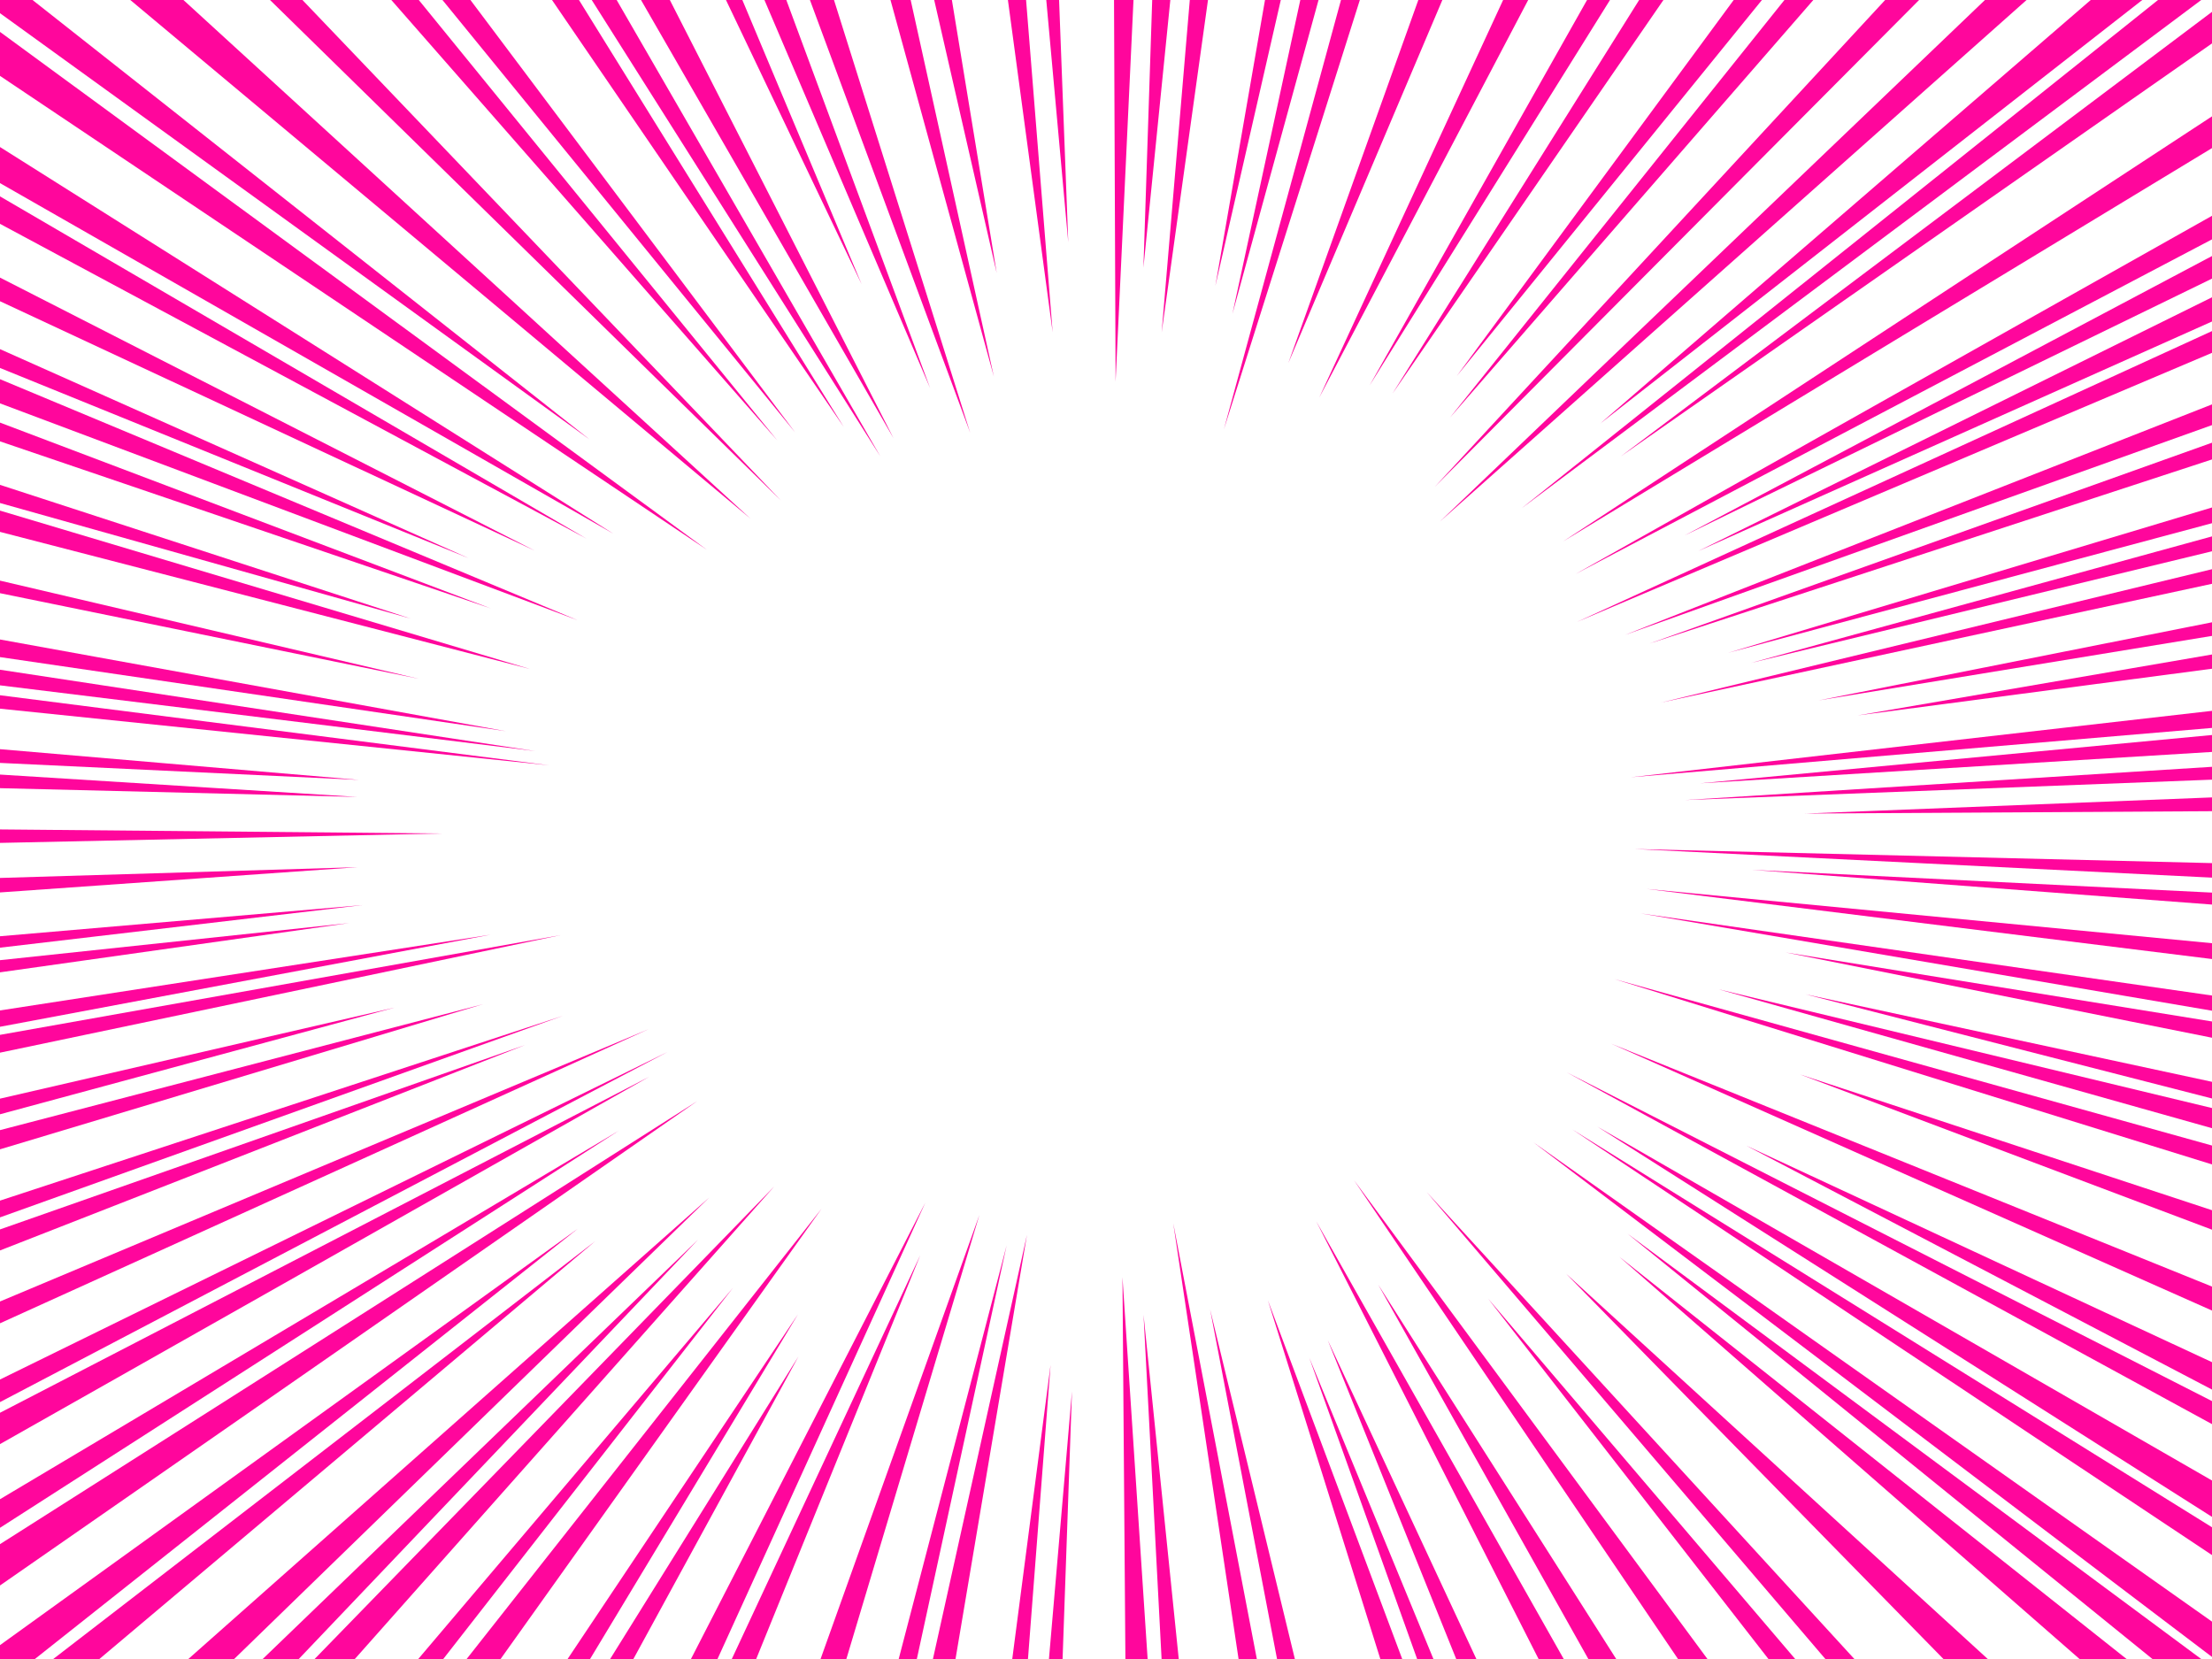 <!--?xml version="1.0" encoding="utf-8"?-->
<!-- Generator: Adobe Illustrator 22.1.0, SVG Export Plug-In . SVG Version: 6.00 Build 0)  -->
<svg version="1.1" id="_x30_" xmlns="http://www.w3.org/2000/svg" xmlns:xlink="http://www.w3.org/1999/xlink" x="0px" y="0px" viewBox="0 0 600 450" style="width: 600px; height: 450px;" xml:space="preserve">
<style type="text/css">
	.st0{fill:#040000;}
</style>
<g>
	<polygon class="st0" points="600,220.034 600,216.294 489.526,220.682 	" style="fill: rgb(255, 6, 156);"></polygon>
	<polygon class="st0" points="600,211.48 600,207.995 457.014,217.013 	" style="fill: rgb(255, 6, 156);"></polygon>
	<polygon class="st0" points="600,203.96 600,199.368 461.116,212.47 	" style="fill: rgb(255, 6, 156);"></polygon>
	<polygon class="st0" points="600,197.452 600,192.813 442.31,210.835 	" style="fill: rgb(255, 6, 156);"></polygon>
	<polygon class="st0" points="600,181.393 600,177.524 503.903,194.053 	" style="fill: rgb(255, 6, 156);"></polygon>
	<polygon class="st0" points="600,172.488 600,168.792 493.267,189.986 	" style="fill: rgb(255, 6, 156);"></polygon>
	<polygon class="st0" points="600,158.354 600,154.391 450.53,190.57 	" style="fill: rgb(255, 6, 156);"></polygon>
	<polygon class="st0" points="600,149.533 600,145.493 474.929,179.825 	" style="fill: rgb(255, 6, 156);"></polygon>
	<polygon class="st0" points="600,141.917 600,137.652 468.712,177.086 	" style="fill: rgb(255, 6, 156);"></polygon>
	<polygon class="st0" points="600,124.621 600,120.078 447.372,174.582 	" style="fill: rgb(255, 6, 156);"></polygon>
	<polygon class="st0" points="600,115.309 600,109.688 440.766,172.224 	" style="fill: rgb(255, 6, 156);"></polygon>
	<polygon class="st0" points="600,95.705 600,89.8 427.74,168.701 	" style="fill: rgb(255, 6, 156);"></polygon>
	<polygon class="st0" points="600,87.204 600,80.638 460.661,149.472 	" style="fill: rgb(255, 6, 156);"></polygon>
	<polygon class="st0" points="600,75.574 600,69.443 456.975,145.23 	" style="fill: rgb(255, 6, 156);"></polygon>
	<polygon class="st0" points="600,64.927 600,58.534 427.383,155.69 	" style="fill: rgb(255, 6, 156);"></polygon>
	<polygon class="st0" points="600,40.171 600,31.559 424.011,146.846 	" style="fill: rgb(255, 6, 156);"></polygon>
	<polygon class="st0" points="439.663,123.776 600,11.775 600,3.209 	" style="fill: rgb(255, 6, 156);"></polygon>
	<polygon class="st0" points="597.081,0 585.359,0 412.805,137.817 	" style="fill: rgb(255, 6, 156);"></polygon>
	<polygon class="st0" points="581.089,0 567.104,0 434.068,114.882 	" style="fill: rgb(255, 6, 156);"></polygon>
	<polygon class="st0" points="549.703,0 538.416,0 390.577,141.468 	" style="fill: rgb(255, 6, 156);"></polygon>
	<polygon class="st0" points="520.552,0 511.341,0 389.233,132.001 	" style="fill: rgb(255, 6, 156);"></polygon>
	<polygon class="st0" points="491.861,0 484.026,0 393.314,113.26 	" style="fill: rgb(255, 6, 156);"></polygon>
	<polygon class="st0" points="477.92,0 470.261,0 395.151,101.991 	" style="fill: rgb(255, 6, 156);"></polygon>
	<polygon class="st0" points="451.205,0 444.612,0 377.725,106.739 	" style="fill: rgb(255, 6, 156);"></polygon>
	<polygon class="st0" points="436.707,0 430.482,0 371.503,104.551 	" style="fill: rgb(255, 6, 156);"></polygon>
	<polygon class="st0" points="414.517,0 407.72,0 357.849,107.836 	" style="fill: rgb(255, 6, 156);"></polygon>
	<polygon class="st0" points="391.236,0 384.715,0 349.458,98.478 	" style="fill: rgb(255, 6, 156);"></polygon>
	<polygon class="st0" points="368.855,0 363.74,0 331.967,116.495 	" style="fill: rgb(255, 6, 156);"></polygon>
	<polygon class="st0" points="357.65,0 352.706,0 334.294,85.135 	" style="fill: rgb(255, 6, 156);"></polygon>
	<polygon class="st0" points="343.126,0 329.663,77.55 347.414,0 	" style="fill: rgb(255, 6, 156);"></polygon>
	<polygon class="st0" points="327.663,0 322.729,0 315.096,90.172 	" style="fill: rgb(255, 6, 156);"></polygon>
	<polygon class="st0" points="312.532,0 310.15,72.617 317.449,0 	" style="fill: rgb(255, 6, 156);"></polygon>
	<polygon class="st0" points="302.179,0 302.601,103.531 307.458,0 	" style="fill: rgb(255, 6, 156);"></polygon>
	<polygon class="st0" points="287.273,0 283.799,0 289.761,65.703 	" style="fill: rgb(255, 6, 156);"></polygon>
	<polygon class="st0" points="278.323,0 273.394,0 285.532,90.134 	" style="fill: rgb(255, 6, 156);"></polygon>
	<polygon class="st0" points="258.196,0 253.401,0 270.352,74.056 	" style="fill: rgb(255, 6, 156);"></polygon>
	<polygon class="st0" points="247.016,0 241.544,0 269.585,102.161 	" style="fill: rgb(255, 6, 156);"></polygon>
	<polygon class="st0" points="226.219,0 219.694,0 263.153,117.369 	" style="fill: rgb(255, 6, 156);"></polygon>
	<polygon class="st0" points="213.29,0 207.351,0 252.297,105.293 	" style="fill: rgb(255, 6, 156);"></polygon>
	<polygon class="st0" points="201.363,0 196.919,0 233.714,77.105 	" style="fill: rgb(255, 6, 156);"></polygon>
	<polygon class="st0" points="181.693,0 173.873,0 242.376,118.887 	" style="fill: rgb(255, 6, 156);"></polygon>
	<polygon class="st0" points="167.269,0 160.507,0 238.793,123.802 	" style="fill: rgb(255, 6, 156);"></polygon>
	<polygon class="st0" points="157.045,0 149.729,0 228.891,115.847 	" style="fill: rgb(255, 6, 156);"></polygon>
	<polygon class="st0" points="127.605,0 120.015,0 215.652,117.26 	" style="fill: rgb(255, 6, 156);"></polygon>
	<polygon class="st0" points="113.593,0 106.145,0 210.837,119.464 	" style="fill: rgb(255, 6, 156);"></polygon>
	<polygon class="st0" points="82.037,0 73.235,0 211.786,135.72 	" style="fill: rgb(255, 6, 156);"></polygon>
	<polygon class="st0" points="49.757,0 35.344,0 203.54,140.653 	" style="fill: rgb(255, 6, 156);"></polygon>
	<polygon class="st0" points="8.825,0 0,0 0,3.578 159.901,119.189 	" style="fill: rgb(255, 6, 156);"></polygon>
	<polygon class="st0" points="0,8.655 0,20.584 191.746,149.13 	" style="fill: rgb(255, 6, 156);"></polygon>
	<polygon class="st0" points="0,39.882 0,49.67 166.36,144.758 	" style="fill: rgb(255, 6, 156);"></polygon>
	<polygon class="st0" points="0,53.264 0,60.716 159.123,146.131 	" style="fill: rgb(255, 6, 156);"></polygon>
	<polygon class="st0" points="0,75.298 0,81.711 144.945,149.306 	" style="fill: rgb(255, 6, 156);"></polygon>
	<polygon class="st0" points="0,94.701 0,99.812 127.088,151.389 	" style="fill: rgb(255, 6, 156);"></polygon>
	<polygon class="st0" points="0,102.852 0,109.412 156.768,168.266 	" style="fill: rgb(255, 6, 156);"></polygon>
	<polygon class="st0" points="0,114.629 0,119.717 133.154,165.045 	" style="fill: rgb(255, 6, 156);"></polygon>
	<polygon class="st0" points="0,131.515 0,136.44 111.409,167.796 	" style="fill: rgb(255, 6, 156);"></polygon>
	<polygon class="st0" points="0,138.5 0,144.275 143.842,181.49 	" style="fill: rgb(255, 6, 156);"></polygon>
	<polygon class="st0" points="0,157.493 0,160.899 113.587,184.117 	" style="fill: rgb(255, 6, 156);"></polygon>
	<polygon class="st0" points="0,173.459 0,178.237 137.251,198.342 	" style="fill: rgb(255, 6, 156);"></polygon>
	<polygon class="st0" points="0,181.66 0,185.898 145.201,203.734 	" style="fill: rgb(255, 6, 156);"></polygon>
	<polygon class="st0" points="0,188.582 0,192.227 149.005,207.59 	" style="fill: rgb(255, 6, 156);"></polygon>
	<polygon class="st0" points="0,203.21 0,206.937 97.362,211.543 	" style="fill: rgb(255, 6, 156);"></polygon>
	<polygon class="st0" points="0,210.098 0,213.792 96.911,216.164 	" style="fill: rgb(255, 6, 156);"></polygon>
	<polygon class="st0" points="0,224.979 0,228.635 119.603,226.086 	" style="fill: rgb(255, 6, 156);"></polygon>
	<polygon class="st0" points="0,238.14 0,242.071 97.026,235.218 	" style="fill: rgb(255, 6, 156);"></polygon>
	<polygon class="st0" points="0,253.954 0,257.056 98.413,245.495 	" style="fill: rgb(255, 6, 156);"></polygon>
	<polygon class="st0" points="0,260.444 0,263.743 94.733,250.376 	" style="fill: rgb(255, 6, 156);"></polygon>
	<polygon class="st0" points="0,274.078 0,278.512 133.089,253.533 	" style="fill: rgb(255, 6, 156);"></polygon>
	<polygon class="st0" points="0,280.702 0,285.533 152.084,253.649 	" style="fill: rgb(255, 6, 156);"></polygon>
	<polygon class="st0" points="0,298.006 0,302.246 107.037,273.311 	" style="fill: rgb(255, 6, 156);"></polygon>
	<polygon class="st0" points="0,306.543 0,311.75 131.022,272.384 	" style="fill: rgb(255, 6, 156);"></polygon>
	<polygon class="st0" points="0,325.661 0,330.21 152.698,275.533 	" style="fill: rgb(255, 6, 156);"></polygon>
	<polygon class="st0" points="0,333.477 0,339.183 142.428,283.459 	" style="fill: rgb(255, 6, 156);"></polygon>
	<polygon class="st0" points="0,353.025 0,358.939 175.927,279.159 	" style="fill: rgb(255, 6, 156);"></polygon>
	<polygon class="st0" points="0,374.191 0,380.317 181.097,285.332 	" style="fill: rgb(255, 6, 156);"></polygon>
	<polygon class="st0" points="0,383.208 0,391.711 176.126,292.055 	" style="fill: rgb(255, 6, 156);"></polygon>
	<polygon class="st0" points="0,406.656 0,414.413 167.905,306.668 	" style="fill: rgb(255, 6, 156);"></polygon>
	<polygon class="st0" points="0,418.849 0,430.058 189.101,298.69 	" style="fill: rgb(255, 6, 156);"></polygon>
	<polygon class="st0" points="0,446.238 0,450 9.464,450 156.706,333.299 	" style="fill: rgb(255, 6, 156);"></polygon>
	<polygon class="st0" points="14.443,450 26.963,450 161.416,336.694 	" style="fill: rgb(255, 6, 156);"></polygon>
	<polygon class="st0" points="51.085,450 63.512,450 192.359,324.837 	" style="fill: rgb(255, 6, 156);"></polygon>
	<polygon class="st0" points="71.256,450 81.04,450 189.383,336.223 	" style="fill: rgb(255, 6, 156);"></polygon>
	<polygon class="st0" points="85.336,450 96.247,450 210.004,321.827 	" style="fill: rgb(255, 6, 156);"></polygon>
	<polygon class="st0" points="113.449,450 120.233,450 198.81,349.332 	" style="fill: rgb(255, 6, 156);"></polygon>
	<polygon class="st0" points="126.574,450 135.784,450 222.84,327.871 	" style="fill: rgb(255, 6, 156);"></polygon>
	<polygon class="st0" points="153.959,450 160.055,450 216.447,356.497 	" style="fill: rgb(255, 6, 156);"></polygon>
	<polygon class="st0" points="165.495,450 171.805,450 216.58,367.934 	" style="fill: rgb(255, 6, 156);"></polygon>
	<polygon class="st0" points="187.42,450 194.622,450 250.995,326.201 	" style="fill: rgb(255, 6, 156);"></polygon>
	<polygon class="st0" points="198.498,450 205.116,450 249.623,340.461 	" style="fill: rgb(255, 6, 156);"></polygon>
	<polygon class="st0" points="222.574,450 229.573,450 265.659,329.542 	" style="fill: rgb(255, 6, 156);"></polygon>
	<polygon class="st0" points="243.77,450 248.691,450 273.052,337.78 	" style="fill: rgb(255, 6, 156);"></polygon>
	<polygon class="st0" points="253.055,450 259.183,450 278.56,334.953 	" style="fill: rgb(255, 6, 156);"></polygon>
	<polygon class="st0" points="274.571,450 278.834,450 284.965,370.228 	" style="fill: rgb(255, 6, 156);"></polygon>
	<polygon class="st0" points="288.225,450 290.772,377.416 284.526,450 	" style="fill: rgb(255, 6, 156);"></polygon>
	<polygon class="st0" points="305.263,450 311.291,450 304.466,346.439 	" style="fill: rgb(255, 6, 156);"></polygon>
	<polygon class="st0" points="315.078,450 319.733,450 310.181,356.627 	" style="fill: rgb(255, 6, 156);"></polygon>
	<polygon class="st0" points="335.958,450 340.914,450 318.241,331.796 	" style="fill: rgb(255, 6, 156);"></polygon>
	<polygon class="st0" points="346.393,450 351.231,450 328.228,355.137 	" style="fill: rgb(255, 6, 156);"></polygon>
	<polygon class="st0" points="374.408,450 380.348,450 343.897,352.671 	" style="fill: rgb(255, 6, 156);"></polygon>
	<polygon class="st0" points="384.391,450 388.814,450 355.137,368.271 	" style="fill: rgb(255, 6, 156);"></polygon>
	<polygon class="st0" points="394.993,450 400.46,450 360.146,363.504 	" style="fill: rgb(255, 6, 156);"></polygon>
	<polygon class="st0" points="417.336,450 424.157,450 357.03,331.293 	" style="fill: rgb(255, 6, 156);"></polygon>
	<polygon class="st0" points="430.832,450 438.394,450 373.836,348.45 	" style="fill: rgb(255, 6, 156);"></polygon>
	<polygon class="st0" points="455.153,450 463.144,450 367.263,320.118 	" style="fill: rgb(255, 6, 156);"></polygon>
	<polygon class="st0" points="479.681,450 486.938,450 403.649,352.254 	" style="fill: rgb(255, 6, 156);"></polygon>
	<polygon class="st0" points="495.127,450 502.993,450 386.998,323.356 	" style="fill: rgb(255, 6, 156);"></polygon>
	<polygon class="st0" points="527.155,450 539.175,450 424.796,345.491 	" style="fill: rgb(255, 6, 156);"></polygon>
	<polygon class="st0" points="564.07,450 576.829,450 439.258,340.914 	" style="fill: rgb(255, 6, 156);"></polygon>
	<polygon class="st0" points="583.841,450 597.071,450 441.468,334.641 	" style="fill: rgb(255, 6, 156);"></polygon>
	<polygon class="st0" points="600,449.442 600,439.861 415.928,309.847 	" style="fill: rgb(255, 6, 156);"></polygon>
	<polygon class="st0" points="600,421.808 600,414.269 426.446,306.341 	" style="fill: rgb(255, 6, 156);"></polygon>
	<polygon class="st0" points="600,411.45 600,401.585 433.266,305.592 	" style="fill: rgb(255, 6, 156);"></polygon>
	<polygon class="st0" points="600,386.292 600,380.043 424.988,290.882 	" style="fill: rgb(255, 6, 156);"></polygon>
	<polygon class="st0" points="600,376.919 600,369.485 473.759,310.799 	" style="fill: rgb(255, 6, 156);"></polygon>
	<polygon class="st0" points="600,355.484 600,348.981 436.999,283.085 	" style="fill: rgb(255, 6, 156);"></polygon>
	<polygon class="st0" points="600,333.55 600,328.268 488.237,291.433 	" style="fill: rgb(255, 6, 156);"></polygon>
	<polygon class="st0" points="600,315.848 600,310.723 437.929,265.582 	" style="fill: rgb(255, 6, 156);"></polygon>
	<polygon class="st0" points="600,306.023 600,300.554 466.039,268.317 	" style="fill: rgb(255, 6, 156);"></polygon>
	<polygon class="st0" points="600,297.963 600,293.439 489.685,269.692 	" style="fill: rgb(255, 6, 156);"></polygon>
	<polygon class="st0" points="600,281.486 600,277.073 484.328,258.343 	" style="fill: rgb(255, 6, 156);"></polygon>
	<polygon class="st0" points="600,274.155 600,270.034 445.022,247.762 	" style="fill: rgb(255, 6, 156);"></polygon>
	<polygon class="st0" points="600,260.137 600,255.843 446.596,241.118 	" style="fill: rgb(255, 6, 156);"></polygon>
	<polygon class="st0" points="600,245.361 600,242.115 475.19,235.941 	" style="fill: rgb(255, 6, 156);"></polygon>
	<polygon class="st0" points="600,238.056 600,234.114 443.384,230.297 	" style="fill: rgb(255, 6, 156);"></polygon>
</g>
</svg>
